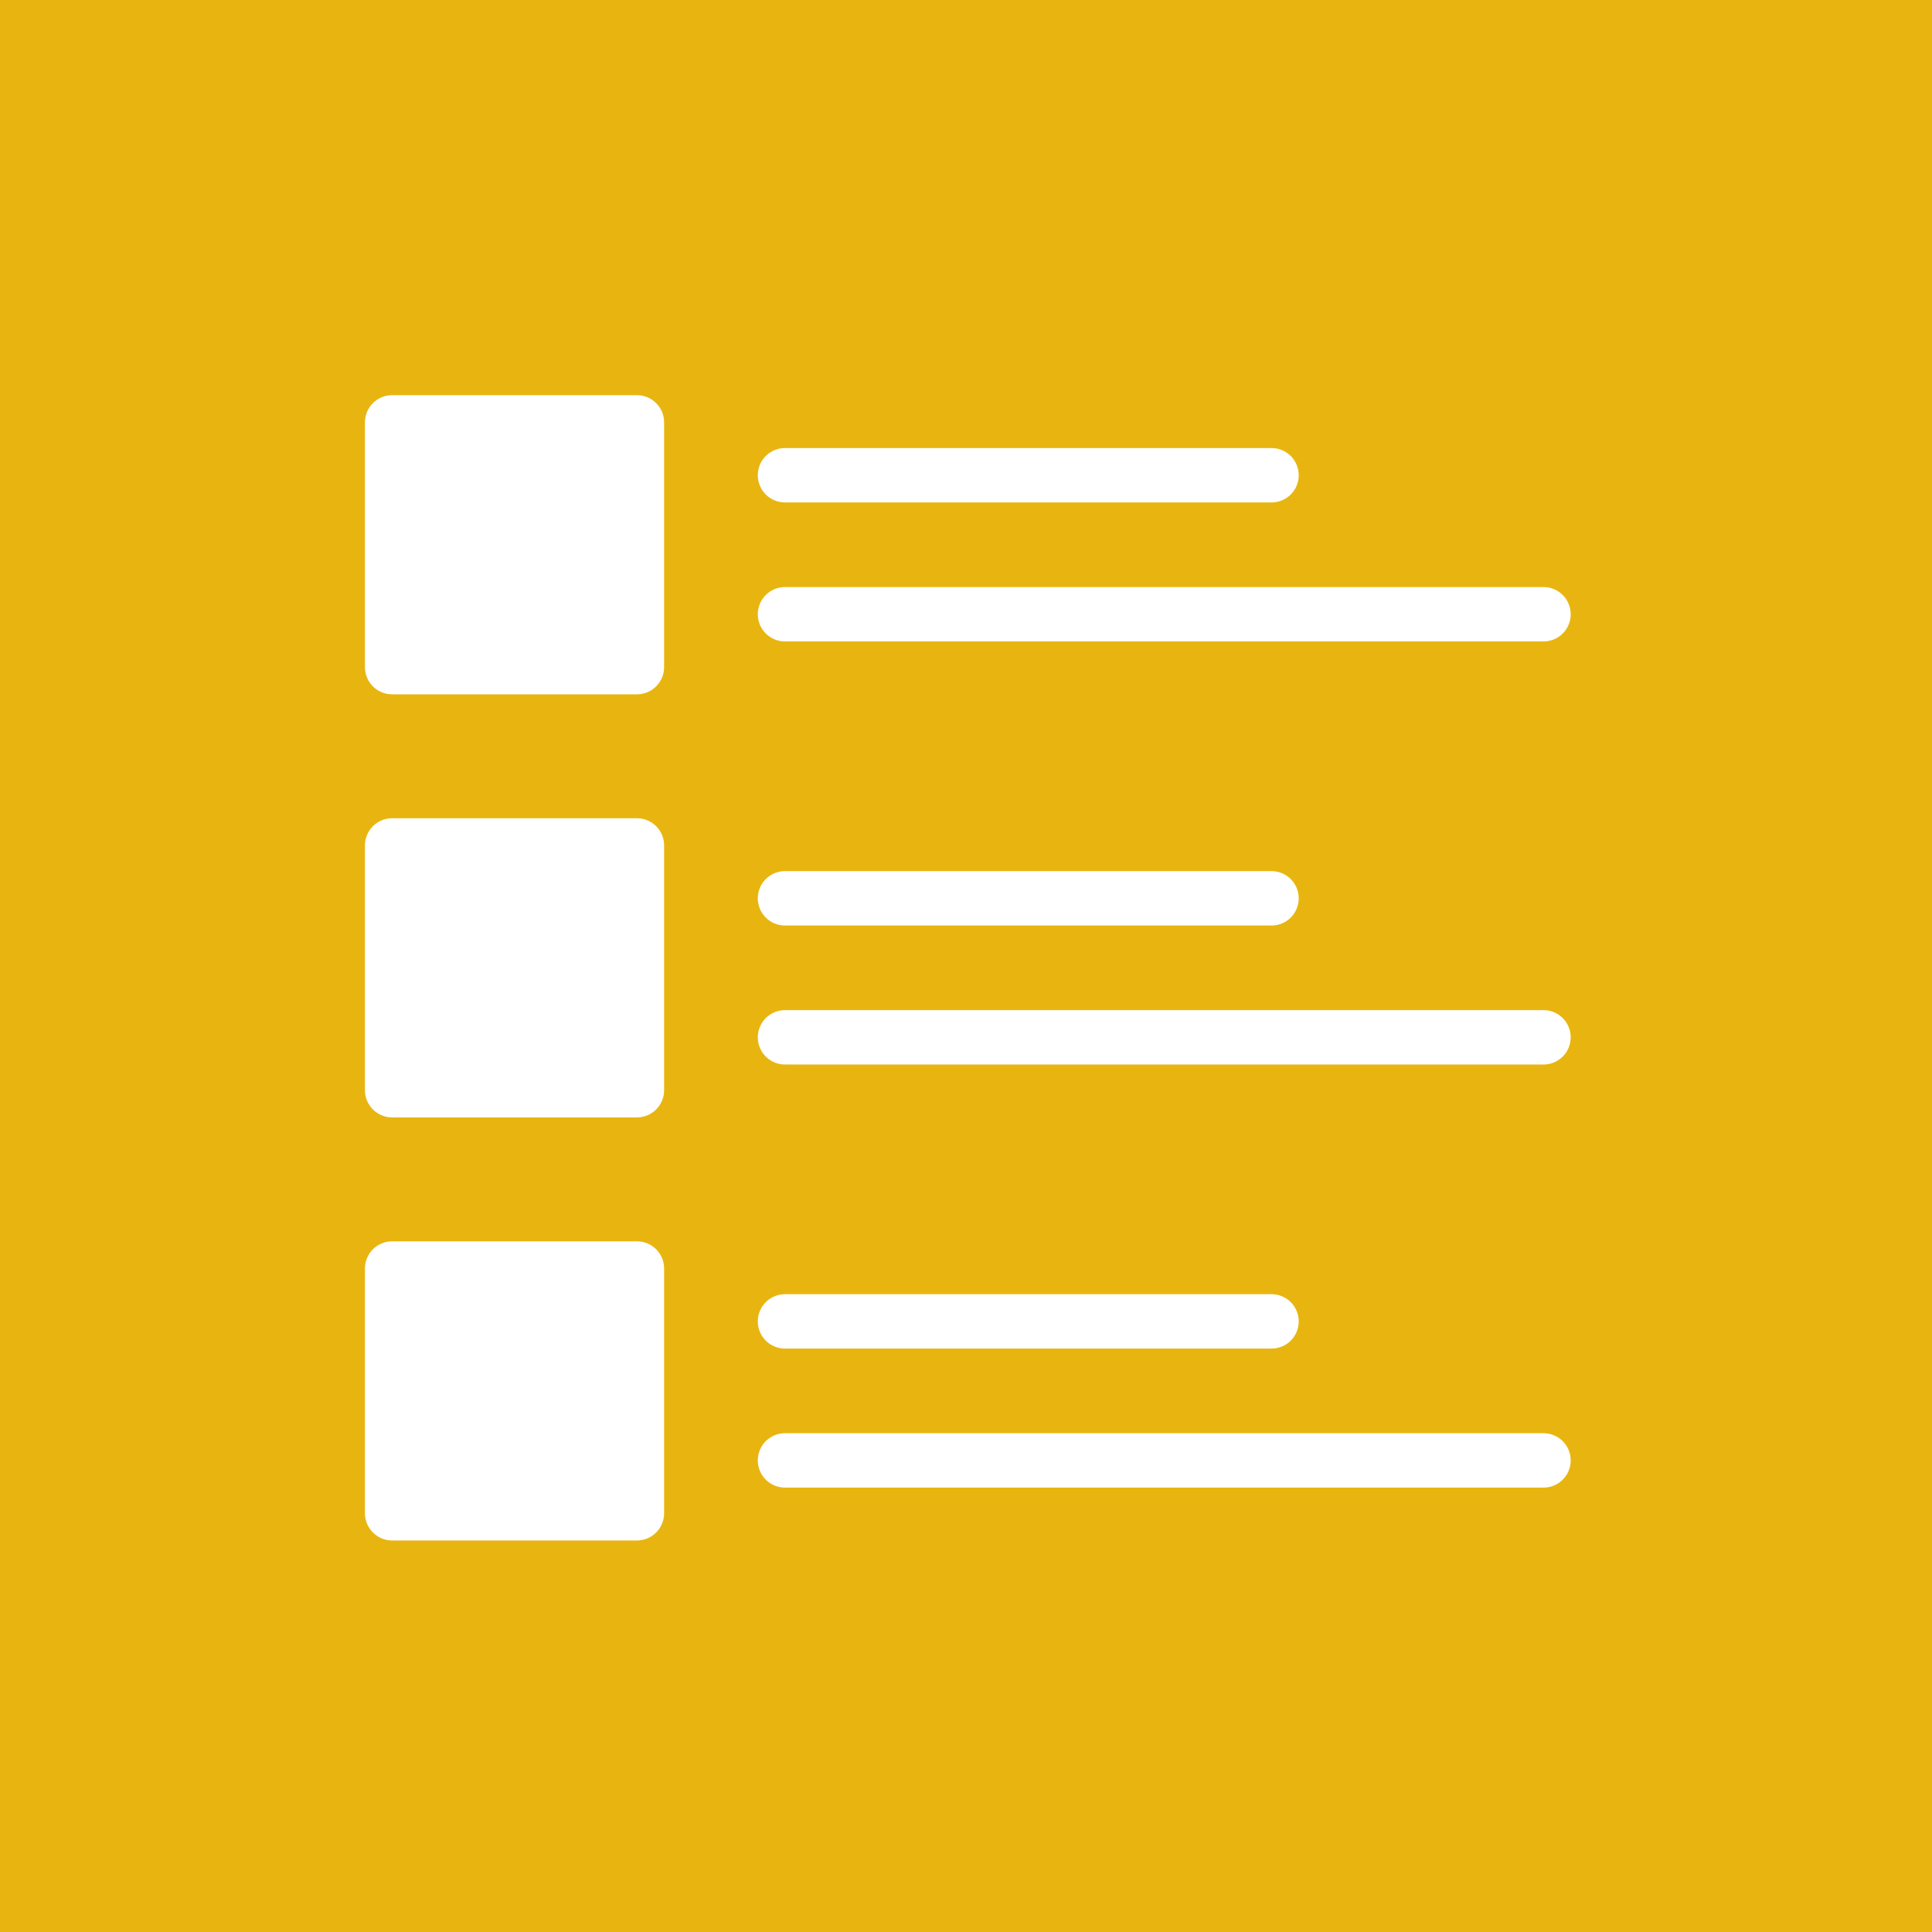 <svg width="200" height="200" viewBox="0 0 528 528" fill="none" xmlns="http://www.w3.org/2000/svg">
<rect width="528" height="528" fill="#E8B510"/>
<path d="M174.063 223.619H107.17C103.065 223.619 99.737 226.946 99.737 231.052V297.944C99.737 302.049 103.065 305.377 107.17 305.377H174.063C178.168 305.377 181.496 302.049 181.496 297.944V231.052C181.496 226.946 178.168 223.619 174.063 223.619Z" fill="white"/>
<path d="M214.533 252.936H347.499C349.47 252.936 351.361 252.153 352.755 250.759C354.149 249.365 354.932 247.475 354.932 245.503C354.932 243.532 354.149 241.641 352.755 240.247C351.361 238.853 349.47 238.07 347.499 238.07H214.533C212.561 238.07 210.671 238.853 209.277 240.247C207.883 241.641 207.1 243.532 207.1 245.503C207.1 247.475 207.883 249.365 209.277 250.759C210.671 252.153 212.561 252.936 214.533 252.936Z" fill="white"/>
<path d="M214.533 290.926H421.828C423.799 290.926 425.69 290.143 427.084 288.749C428.478 287.355 429.261 285.465 429.261 283.493C429.261 281.522 428.478 279.632 427.084 278.238C425.69 276.844 423.799 276.061 421.828 276.061H214.533C212.561 276.061 210.671 276.844 209.277 278.238C207.883 279.632 207.1 281.522 207.1 283.493C207.1 285.465 207.883 287.355 209.277 288.749C210.671 290.143 212.561 290.926 214.533 290.926Z" fill="white"/>
<path d="M174.063 107.996H107.17C103.065 107.996 99.737 111.324 99.737 115.429V182.322C99.737 186.427 103.065 189.755 107.17 189.755H174.063C178.168 189.755 181.496 186.427 181.496 182.322V115.429C181.496 111.324 178.168 107.996 174.063 107.996Z" fill="white"/>
<path d="M214.533 137.313H347.499C349.47 137.313 351.361 136.53 352.755 135.136C354.149 133.742 354.932 131.851 354.932 129.88C354.932 127.909 354.149 126.018 352.755 124.624C351.361 123.23 349.47 122.447 347.499 122.447H214.533C212.561 122.447 210.671 123.23 209.277 124.624C207.883 126.018 207.1 127.909 207.1 129.88C207.1 131.851 207.883 133.742 209.277 135.136C210.671 136.53 212.561 137.313 214.533 137.313Z" fill="white"/>
<path d="M214.533 175.303H421.828C423.799 175.303 425.69 174.52 427.084 173.126C428.478 171.732 429.261 169.842 429.261 167.87C429.261 165.899 428.478 164.008 427.084 162.615C425.69 161.221 423.799 160.438 421.828 160.438H214.533C212.561 160.438 210.671 161.221 209.277 162.615C207.883 164.008 207.1 165.899 207.1 167.87C207.1 169.842 207.883 171.732 209.277 173.126C210.671 174.52 212.561 175.303 214.533 175.303Z" fill="white"/>
<path d="M174.063 339.242H107.17C103.065 339.242 99.737 342.57 99.737 346.675V413.567C99.737 417.672 103.065 421 107.17 421H174.063C178.168 421 181.496 417.672 181.496 413.567V346.675C181.496 342.57 178.168 339.242 174.063 339.242Z" fill="white"/>
<path d="M214.533 368.559H347.499C349.47 368.559 351.361 367.776 352.755 366.382C354.149 364.988 354.932 363.097 354.932 361.126C354.932 359.154 354.149 357.264 352.755 355.87C351.361 354.476 349.47 353.693 347.499 353.693H214.533C212.561 353.693 210.671 354.476 209.277 355.87C207.883 357.264 207.1 359.154 207.1 361.126C207.1 363.097 207.883 364.988 209.277 366.382C210.671 367.776 212.561 368.559 214.533 368.559Z" fill="white"/>
<path d="M214.533 406.549H421.828C423.799 406.549 425.69 405.766 427.084 404.372C428.478 402.978 429.261 401.087 429.261 399.116C429.261 397.145 428.478 395.254 427.084 393.86C425.69 392.466 423.799 391.683 421.828 391.683H214.533C212.561 391.683 210.671 392.466 209.277 393.86C207.883 395.254 207.1 397.145 207.1 399.116C207.1 401.087 207.883 402.978 209.277 404.372C210.671 405.766 212.561 406.549 214.533 406.549Z" fill="white"/>
</svg>
